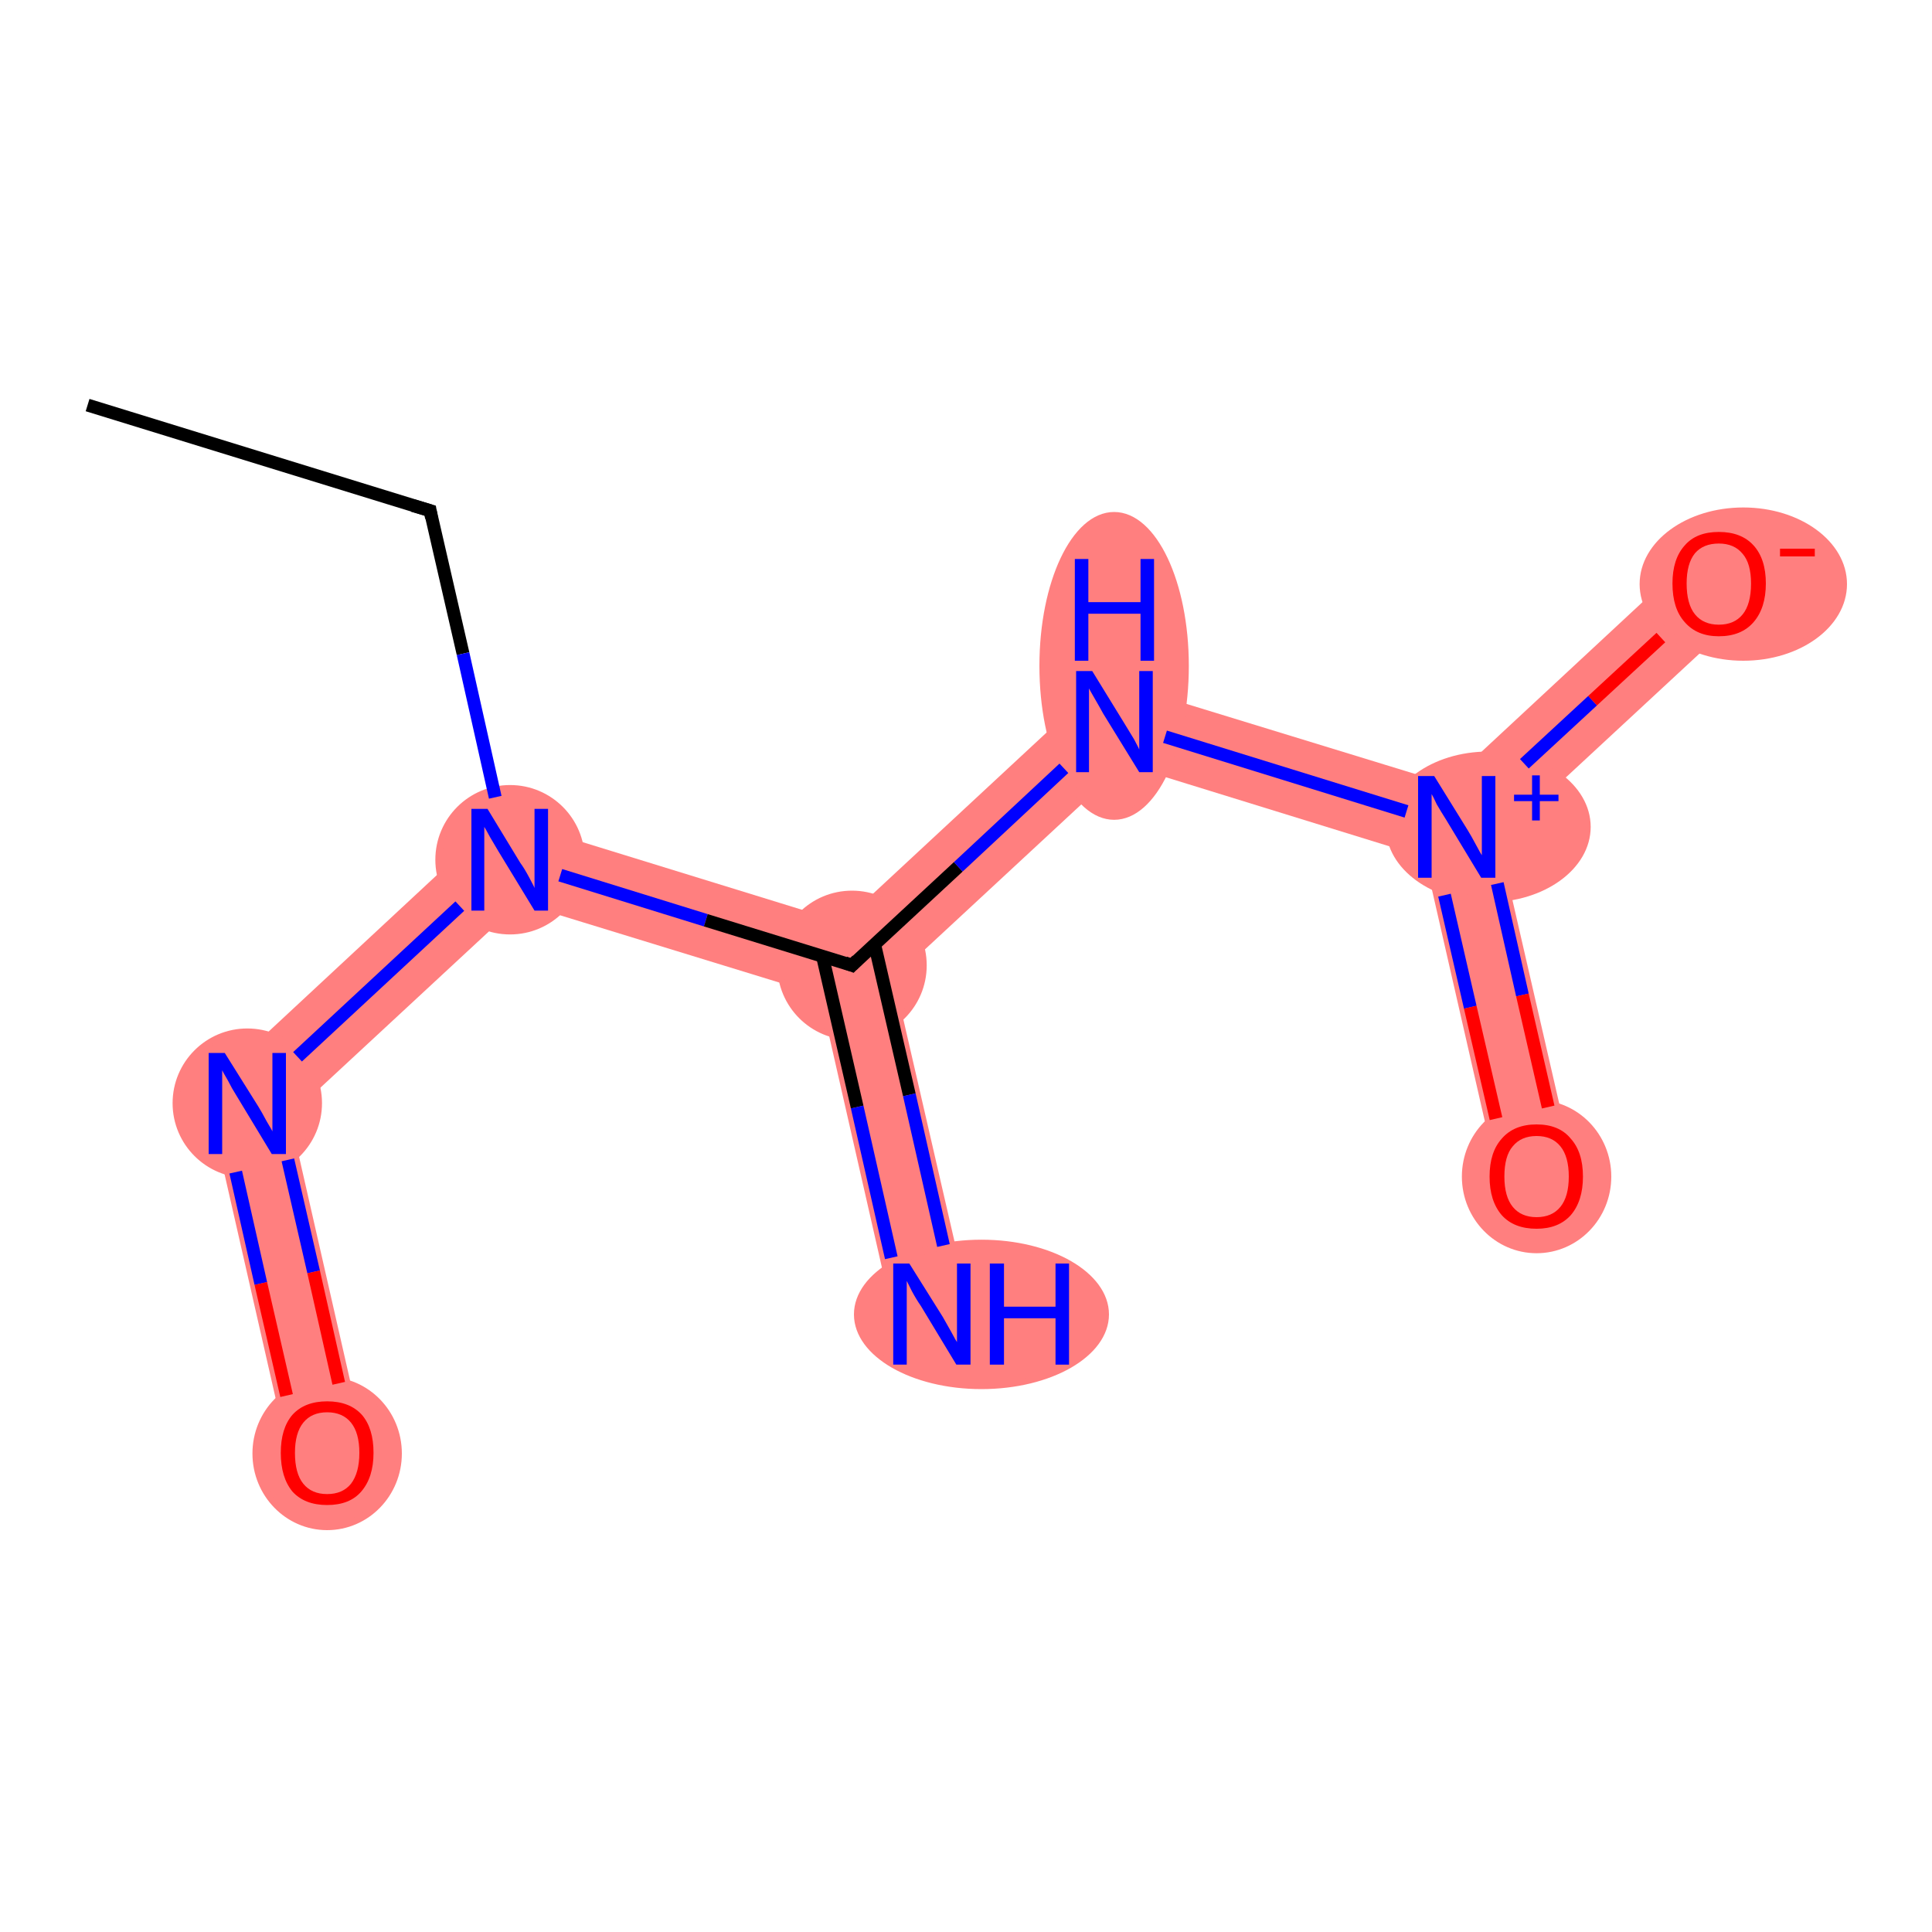 <?xml version='1.0' encoding='iso-8859-1'?>
<svg version='1.1' baseProfile='full'
              xmlns='http://www.w3.org/2000/svg'
                      xmlns:rdkit='http://www.rdkit.org/xml'
                      xmlns:xlink='http://www.w3.org/1999/xlink'
                  xml:space='preserve'
width='300px' height='300px' viewBox='0 0 300 300'>
<!-- END OF HEADER -->
<rect style='opacity:1.0;fill:#FFFFFF;stroke:none' width='300.0' height='300.0' x='0.0' y='0.0'> </rect>
<path class='bond-2 atom-2 atom-3' d='M 77.6,126.8 L 80.7,140.2 L 45.0,173.3 L 31.9,169.3 Z' style='fill:#FF7F7F;fill-rule:evenodd;fill-opacity:1;stroke:#FF7F7F;stroke-width:0.0px;stroke-linecap:butt;stroke-linejoin:miter;stroke-opacity:1;' />
<path class='bond-4 atom-2 atom-5' d='M 77.6,126.8 L 130.8,143.2 L 132.3,149.9 L 127.3,154.5 L 80.7,140.2 Z' style='fill:#FF7F7F;fill-rule:evenodd;fill-opacity:1;stroke:#FF7F7F;stroke-width:0.0px;stroke-linecap:butt;stroke-linejoin:miter;stroke-opacity:1;' />
<path class='bond-3 atom-3 atom-4' d='M 31.9,169.3 L 45.0,173.3 L 56.6,224.2 L 45.0,226.8 Z' style='fill:#FF7F7F;fill-rule:evenodd;fill-opacity:1;stroke:#FF7F7F;stroke-width:0.0px;stroke-linecap:butt;stroke-linejoin:miter;stroke-opacity:1;' />
<path class='bond-5 atom-5 atom-6' d='M 132.3,149.9 L 138.8,151.9 L 150.5,202.7 L 138.9,205.4 L 127.3,154.5 Z' style='fill:#FF7F7F;fill-rule:evenodd;fill-opacity:1;stroke:#FF7F7F;stroke-width:0.0px;stroke-linecap:butt;stroke-linejoin:miter;stroke-opacity:1;' />
<path class='bond-6 atom-5 atom-7' d='M 171.5,105.4 L 174.6,118.7 L 138.8,151.9 L 132.3,149.9 L 130.8,143.2 Z' style='fill:#FF7F7F;fill-rule:evenodd;fill-opacity:1;stroke:#FF7F7F;stroke-width:0.0px;stroke-linecap:butt;stroke-linejoin:miter;stroke-opacity:1;' />
<path class='bond-7 atom-7 atom-8' d='M 171.5,105.4 L 224.7,121.7 L 226.2,128.4 L 221.2,133.1 L 174.6,118.7 Z' style='fill:#FF7F7F;fill-rule:evenodd;fill-opacity:1;stroke:#FF7F7F;stroke-width:0.0px;stroke-linecap:butt;stroke-linejoin:miter;stroke-opacity:1;' />
<path class='bond-8 atom-8 atom-9' d='M 226.2,128.4 L 232.7,130.4 L 244.4,181.3 L 232.8,183.9 L 221.2,133.1 Z' style='fill:#FF7F7F;fill-rule:evenodd;fill-opacity:1;stroke:#FF7F7F;stroke-width:0.0px;stroke-linecap:butt;stroke-linejoin:miter;stroke-opacity:1;' />
<path class='bond-9 atom-8 atom-10' d='M 262.9,86.2 L 271.0,94.9 L 232.7,130.4 L 226.2,128.4 L 224.7,121.7 Z' style='fill:#FF7F7F;fill-rule:evenodd;fill-opacity:1;stroke:#FF7F7F;stroke-width:0.0px;stroke-linecap:butt;stroke-linejoin:miter;stroke-opacity:1;' />
<ellipse cx='79.2' cy='133.5' rx='11.1' ry='11.1' class='atom-2'  style='fill:#FF7F7F;fill-rule:evenodd;stroke:#FF7F7F;stroke-width:1.0px;stroke-linecap:butt;stroke-linejoin:miter;stroke-opacity:1' />
<ellipse cx='38.4' cy='171.3' rx='11.1' ry='11.1' class='atom-3'  style='fill:#FF7F7F;fill-rule:evenodd;stroke:#FF7F7F;stroke-width:1.0px;stroke-linecap:butt;stroke-linejoin:miter;stroke-opacity:1' />
<ellipse cx='50.8' cy='225.7' rx='11.1' ry='11.4' class='atom-4'  style='fill:#FF7F7F;fill-rule:evenodd;stroke:#FF7F7F;stroke-width:1.0px;stroke-linecap:butt;stroke-linejoin:miter;stroke-opacity:1' />
<ellipse cx='132.3' cy='149.9' rx='11.1' ry='11.1' class='atom-5'  style='fill:#FF7F7F;fill-rule:evenodd;stroke:#FF7F7F;stroke-width:1.0px;stroke-linecap:butt;stroke-linejoin:miter;stroke-opacity:1' />
<ellipse cx='152.4' cy='204.1' rx='19.3' ry='11.1' class='atom-6'  style='fill:#FF7F7F;fill-rule:evenodd;stroke:#FF7F7F;stroke-width:1.0px;stroke-linecap:butt;stroke-linejoin:miter;stroke-opacity:1' />
<ellipse cx='173.0' cy='103.4' rx='11.1' ry='23.4' class='atom-7'  style='fill:#FF7F7F;fill-rule:evenodd;stroke:#FF7F7F;stroke-width:1.0px;stroke-linecap:butt;stroke-linejoin:miter;stroke-opacity:1' />
<ellipse cx='231.1' cy='128.4' rx='15.4' ry='11.2' class='atom-8'  style='fill:#FF7F7F;fill-rule:evenodd;stroke:#FF7F7F;stroke-width:1.0px;stroke-linecap:butt;stroke-linejoin:miter;stroke-opacity:1' />
<ellipse cx='238.6' cy='182.7' rx='11.1' ry='11.4' class='atom-9'  style='fill:#FF7F7F;fill-rule:evenodd;stroke:#FF7F7F;stroke-width:1.0px;stroke-linecap:butt;stroke-linejoin:miter;stroke-opacity:1' />
<ellipse cx='270.7' cy='90.7' rx='15.6' ry='11.4' class='atom-10'  style='fill:#FF7F7F;fill-rule:evenodd;stroke:#FF7F7F;stroke-width:1.0px;stroke-linecap:butt;stroke-linejoin:miter;stroke-opacity:1' />
<path class='bond-0 atom-0 atom-1' d='M 13.6,62.9 L 66.8,79.3' style='fill:none;fill-rule:evenodd;stroke:#000000;stroke-width:2.0px;stroke-linecap:butt;stroke-linejoin:miter;stroke-opacity:1' />
<path class='bond-1 atom-1 atom-2' d='M 66.8,79.3 L 71.9,101.5' style='fill:none;fill-rule:evenodd;stroke:#000000;stroke-width:2.0px;stroke-linecap:butt;stroke-linejoin:miter;stroke-opacity:1' />
<path class='bond-1 atom-1 atom-2' d='M 71.9,101.5 L 76.9,123.8' style='fill:none;fill-rule:evenodd;stroke:#0000FF;stroke-width:2.0px;stroke-linecap:butt;stroke-linejoin:miter;stroke-opacity:1' />
<path class='bond-2 atom-2 atom-3' d='M 71.4,140.7 L 46.2,164.1' style='fill:none;fill-rule:evenodd;stroke:#0000FF;stroke-width:2.0px;stroke-linecap:butt;stroke-linejoin:miter;stroke-opacity:1' />
<path class='bond-3 atom-3 atom-4' d='M 36.6,182.0 L 40.5,199.3' style='fill:none;fill-rule:evenodd;stroke:#0000FF;stroke-width:2.0px;stroke-linecap:butt;stroke-linejoin:miter;stroke-opacity:1' />
<path class='bond-3 atom-3 atom-4' d='M 40.5,199.3 L 44.5,216.7' style='fill:none;fill-rule:evenodd;stroke:#FF0000;stroke-width:2.0px;stroke-linecap:butt;stroke-linejoin:miter;stroke-opacity:1' />
<path class='bond-3 atom-3 atom-4' d='M 44.7,180.1 L 48.7,197.5' style='fill:none;fill-rule:evenodd;stroke:#0000FF;stroke-width:2.0px;stroke-linecap:butt;stroke-linejoin:miter;stroke-opacity:1' />
<path class='bond-3 atom-3 atom-4' d='M 48.7,197.5 L 52.6,214.8' style='fill:none;fill-rule:evenodd;stroke:#FF0000;stroke-width:2.0px;stroke-linecap:butt;stroke-linejoin:miter;stroke-opacity:1' />
<path class='bond-4 atom-2 atom-5' d='M 87.0,135.9 L 109.6,142.9' style='fill:none;fill-rule:evenodd;stroke:#0000FF;stroke-width:2.0px;stroke-linecap:butt;stroke-linejoin:miter;stroke-opacity:1' />
<path class='bond-4 atom-2 atom-5' d='M 109.6,142.9 L 132.3,149.9' style='fill:none;fill-rule:evenodd;stroke:#000000;stroke-width:2.0px;stroke-linecap:butt;stroke-linejoin:miter;stroke-opacity:1' />
<path class='bond-5 atom-5 atom-6' d='M 127.7,148.4 L 133.1,171.9' style='fill:none;fill-rule:evenodd;stroke:#000000;stroke-width:2.0px;stroke-linecap:butt;stroke-linejoin:miter;stroke-opacity:1' />
<path class='bond-5 atom-5 atom-6' d='M 133.1,171.9 L 138.4,195.3' style='fill:none;fill-rule:evenodd;stroke:#0000FF;stroke-width:2.0px;stroke-linecap:butt;stroke-linejoin:miter;stroke-opacity:1' />
<path class='bond-5 atom-5 atom-6' d='M 135.8,146.6 L 141.2,170.0' style='fill:none;fill-rule:evenodd;stroke:#000000;stroke-width:2.0px;stroke-linecap:butt;stroke-linejoin:miter;stroke-opacity:1' />
<path class='bond-5 atom-5 atom-6' d='M 141.2,170.0 L 146.5,193.4' style='fill:none;fill-rule:evenodd;stroke:#0000FF;stroke-width:2.0px;stroke-linecap:butt;stroke-linejoin:miter;stroke-opacity:1' />
<path class='bond-6 atom-5 atom-7' d='M 132.3,149.9 L 148.8,134.6' style='fill:none;fill-rule:evenodd;stroke:#000000;stroke-width:2.0px;stroke-linecap:butt;stroke-linejoin:miter;stroke-opacity:1' />
<path class='bond-6 atom-5 atom-7' d='M 148.8,134.6 L 165.2,119.3' style='fill:none;fill-rule:evenodd;stroke:#0000FF;stroke-width:2.0px;stroke-linecap:butt;stroke-linejoin:miter;stroke-opacity:1' />
<path class='bond-7 atom-7 atom-8' d='M 180.9,114.4 L 218.4,126.0' style='fill:none;fill-rule:evenodd;stroke:#0000FF;stroke-width:2.0px;stroke-linecap:butt;stroke-linejoin:miter;stroke-opacity:1' />
<path class='bond-8 atom-8 atom-9' d='M 224.3,139.0 L 228.3,156.4' style='fill:none;fill-rule:evenodd;stroke:#0000FF;stroke-width:2.0px;stroke-linecap:butt;stroke-linejoin:miter;stroke-opacity:1' />
<path class='bond-8 atom-8 atom-9' d='M 228.3,156.4 L 232.3,173.7' style='fill:none;fill-rule:evenodd;stroke:#FF0000;stroke-width:2.0px;stroke-linecap:butt;stroke-linejoin:miter;stroke-opacity:1' />
<path class='bond-8 atom-8 atom-9' d='M 232.5,137.2 L 236.4,154.5' style='fill:none;fill-rule:evenodd;stroke:#0000FF;stroke-width:2.0px;stroke-linecap:butt;stroke-linejoin:miter;stroke-opacity:1' />
<path class='bond-8 atom-8 atom-9' d='M 236.4,154.5 L 240.4,171.9' style='fill:none;fill-rule:evenodd;stroke:#FF0000;stroke-width:2.0px;stroke-linecap:butt;stroke-linejoin:miter;stroke-opacity:1' />
<path class='bond-9 atom-8 atom-10' d='M 236.7,118.6 L 247.3,108.8' style='fill:none;fill-rule:evenodd;stroke:#0000FF;stroke-width:2.0px;stroke-linecap:butt;stroke-linejoin:miter;stroke-opacity:1' />
<path class='bond-9 atom-8 atom-10' d='M 247.3,108.8 L 257.9,99.0' style='fill:none;fill-rule:evenodd;stroke:#FF0000;stroke-width:2.0px;stroke-linecap:butt;stroke-linejoin:miter;stroke-opacity:1' />
<path d='M 64.1,78.5 L 66.8,79.3 L 67.0,80.4' style='fill:none;stroke:#000000;stroke-width:2.0px;stroke-linecap:butt;stroke-linejoin:miter;stroke-opacity:1;' />
<path d='M 131.2,149.5 L 132.3,149.9 L 133.1,149.1' style='fill:none;stroke:#000000;stroke-width:2.0px;stroke-linecap:butt;stroke-linejoin:miter;stroke-opacity:1;' />
<path class='atom-2' d='M 75.7 125.6
L 80.8 134.0
Q 81.4 134.8, 82.2 136.3
Q 83.0 137.8, 83.0 137.9
L 83.0 125.6
L 85.1 125.6
L 85.1 141.4
L 83.0 141.4
L 77.4 132.2
Q 76.8 131.2, 76.1 130.0
Q 75.4 128.7, 75.2 128.4
L 75.2 141.4
L 73.2 141.4
L 73.2 125.6
L 75.7 125.6
' fill='#0000FF'/>
<path class='atom-3' d='M 34.9 163.5
L 40.1 171.8
Q 40.6 172.6, 41.4 174.1
Q 42.3 175.6, 42.3 175.7
L 42.3 163.5
L 44.4 163.5
L 44.4 179.2
L 42.2 179.2
L 36.7 170.1
Q 36.0 169.0, 35.4 167.8
Q 34.7 166.6, 34.5 166.2
L 34.5 179.2
L 32.4 179.2
L 32.4 163.5
L 34.9 163.5
' fill='#0000FF'/>
<path class='atom-4' d='M 43.6 225.6
Q 43.6 221.8, 45.4 219.7
Q 47.3 217.6, 50.8 217.6
Q 54.3 217.6, 56.2 219.7
Q 58.0 221.8, 58.0 225.6
Q 58.0 229.4, 56.1 231.6
Q 54.3 233.7, 50.8 233.7
Q 47.3 233.7, 45.4 231.6
Q 43.6 229.4, 43.6 225.6
M 50.8 232.0
Q 53.2 232.0, 54.5 230.4
Q 55.8 228.7, 55.8 225.6
Q 55.8 222.5, 54.5 220.9
Q 53.2 219.3, 50.8 219.3
Q 48.4 219.3, 47.1 220.9
Q 45.8 222.5, 45.8 225.6
Q 45.8 228.8, 47.1 230.4
Q 48.4 232.0, 50.8 232.0
' fill='#FF0000'/>
<path class='atom-6' d='M 141.2 196.2
L 146.4 204.5
Q 146.9 205.4, 147.7 206.8
Q 148.5 208.3, 148.6 208.4
L 148.6 196.2
L 150.7 196.2
L 150.7 211.9
L 148.5 211.9
L 143.0 202.8
Q 142.3 201.8, 141.6 200.5
Q 141.0 199.3, 140.8 198.9
L 140.8 211.9
L 138.7 211.9
L 138.7 196.2
L 141.2 196.2
' fill='#0000FF'/>
<path class='atom-6' d='M 153.7 196.2
L 155.9 196.2
L 155.9 202.9
L 163.9 202.9
L 163.9 196.2
L 166.0 196.2
L 166.0 211.9
L 163.9 211.9
L 163.9 204.7
L 155.9 204.7
L 155.9 211.9
L 153.7 211.9
L 153.7 196.2
' fill='#0000FF'/>
<path class='atom-7' d='M 169.6 104.2
L 174.7 112.5
Q 175.2 113.3, 176.1 114.8
Q 176.9 116.3, 176.9 116.4
L 176.9 104.2
L 179.0 104.2
L 179.0 119.9
L 176.9 119.9
L 171.3 110.8
Q 170.7 109.7, 170.0 108.5
Q 169.3 107.3, 169.1 106.9
L 169.1 119.9
L 167.1 119.9
L 167.1 104.2
L 169.6 104.2
' fill='#0000FF'/>
<path class='atom-7' d='M 166.9 86.8
L 169.0 86.8
L 169.0 93.5
L 177.1 93.5
L 177.1 86.8
L 179.2 86.8
L 179.2 102.6
L 177.1 102.6
L 177.1 95.3
L 169.0 95.3
L 169.0 102.6
L 166.9 102.6
L 166.9 86.8
' fill='#0000FF'/>
<path class='atom-8' d='M 222.7 120.5
L 227.9 128.9
Q 228.4 129.7, 229.2 131.2
Q 230.0 132.7, 230.1 132.8
L 230.1 120.5
L 232.2 120.5
L 232.2 136.3
L 230.0 136.3
L 224.5 127.2
Q 223.8 126.1, 223.1 124.9
Q 222.5 123.6, 222.3 123.3
L 222.3 136.3
L 220.2 136.3
L 220.2 120.5
L 222.7 120.5
' fill='#0000FF'/>
<path class='atom-8' d='M 235.1 123.4
L 237.9 123.4
L 237.9 120.4
L 239.1 120.4
L 239.1 123.4
L 242.0 123.4
L 242.0 124.4
L 239.1 124.4
L 239.1 127.4
L 237.9 127.4
L 237.9 124.4
L 235.1 124.4
L 235.1 123.4
' fill='#0000FF'/>
<path class='atom-9' d='M 231.3 182.7
Q 231.3 178.9, 233.2 176.8
Q 235.1 174.6, 238.6 174.6
Q 242.1 174.6, 243.9 176.8
Q 245.8 178.9, 245.8 182.7
Q 245.8 186.5, 243.9 188.7
Q 242.0 190.8, 238.6 190.8
Q 235.1 190.8, 233.2 188.7
Q 231.3 186.5, 231.3 182.7
M 238.6 189.0
Q 241.0 189.0, 242.3 187.4
Q 243.6 185.8, 243.6 182.7
Q 243.6 179.6, 242.3 178.0
Q 241.0 176.4, 238.6 176.4
Q 236.2 176.4, 234.9 178.0
Q 233.6 179.5, 233.6 182.7
Q 233.6 185.8, 234.9 187.4
Q 236.2 189.0, 238.6 189.0
' fill='#FF0000'/>
<path class='atom-10' d='M 259.7 90.6
Q 259.7 86.8, 261.6 84.7
Q 263.4 82.6, 266.9 82.6
Q 270.4 82.6, 272.3 84.7
Q 274.2 86.8, 274.2 90.6
Q 274.2 94.4, 272.3 96.6
Q 270.4 98.8, 266.9 98.8
Q 263.5 98.8, 261.6 96.6
Q 259.7 94.5, 259.7 90.6
M 266.9 97.0
Q 269.3 97.0, 270.6 95.4
Q 271.9 93.8, 271.9 90.6
Q 271.9 87.5, 270.6 86.0
Q 269.3 84.4, 266.9 84.4
Q 264.5 84.4, 263.2 85.9
Q 261.9 87.5, 261.9 90.6
Q 261.9 93.8, 263.2 95.4
Q 264.5 97.0, 266.9 97.0
' fill='#FF0000'/>
<path class='atom-10' d='M 276.4 85.2
L 281.8 85.2
L 281.8 86.4
L 276.4 86.4
L 276.4 85.2
' fill='#FF0000'/>
</svg>
